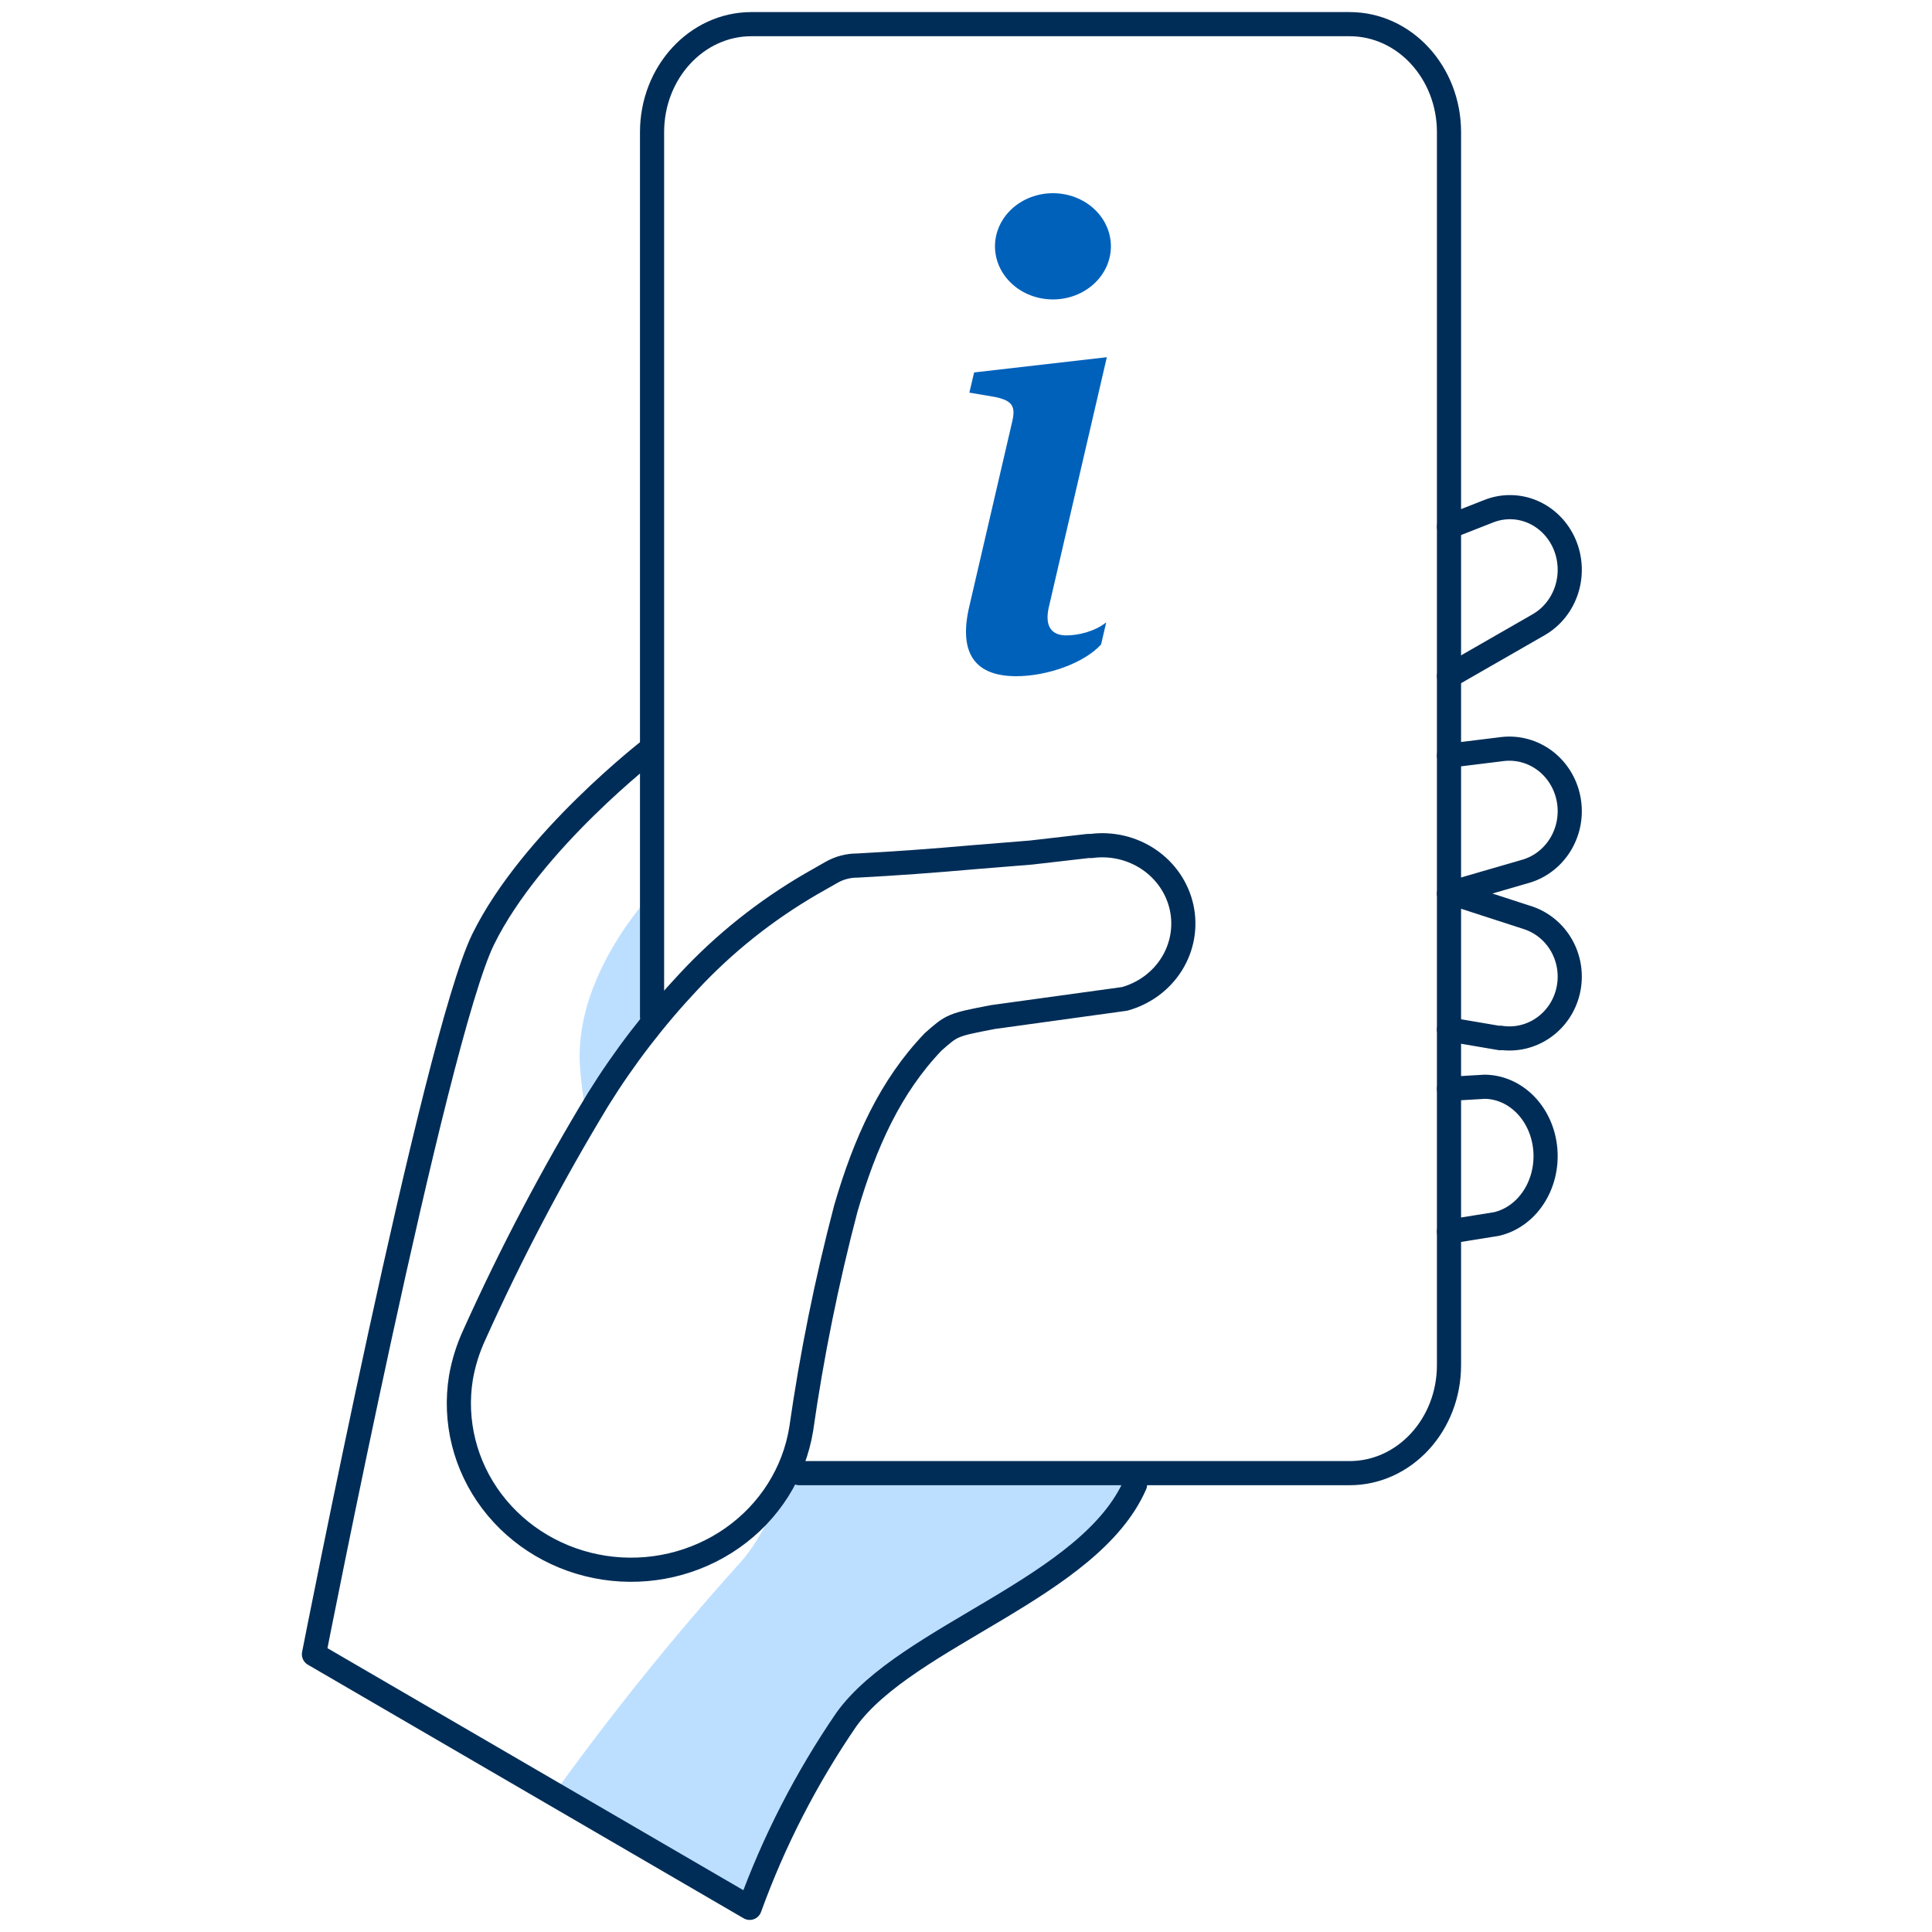 <svg width="80" height="80" viewBox="0 0 80 80" fill="none" xmlns="http://www.w3.org/2000/svg">
<path d="M37.874 61C37.874 61 34.298 61 32.581 61C32.082 62.519 31.407 63.925 30.495 64.877C27.839 67.838 25.337 70.945 23 74.186L30.801 79C31.774 76.173 33.084 73.486 34.702 71.001C37.152 67.43 45.18 65.386 47 61C45.7 61 43.075 61 42.425 61L40.799 61H37.874Z" fill="#BDDFFF"/>
<path d="M60 21.814L61.656 21.164C62.242 20.935 62.889 20.946 63.468 21.196C64.046 21.446 64.512 21.916 64.774 22.51C65.035 23.105 65.071 23.782 64.876 24.404C64.68 25.026 64.267 25.547 63.72 25.864L60 28" stroke="#002D57" stroke-linecap="round" stroke-linejoin="round"/>
<path d="M60 31.29L62.237 31.014C62.858 30.947 63.48 31.121 63.983 31.504C64.485 31.887 64.831 32.451 64.952 33.084C65.074 33.718 64.962 34.376 64.638 34.928C64.315 35.48 63.804 35.888 63.205 36.07L60 37" stroke="#002D57" stroke-linecap="round" stroke-linejoin="round"/>
<path d="M60 42.628L62.123 42.989V42.97C62.742 43.068 63.374 42.924 63.894 42.566C64.415 42.208 64.785 41.663 64.931 41.037C65.077 40.412 64.989 39.753 64.684 39.192C64.378 38.63 63.878 38.208 63.283 38.007L60.179 37" stroke="#002D57" stroke-linecap="round" stroke-linejoin="round"/>
<path d="M60 45.087L61.483 45C62.111 45.008 62.714 45.277 63.176 45.756C63.639 46.236 63.928 46.891 63.988 47.596C64.049 48.301 63.876 49.007 63.503 49.577C63.13 50.147 62.583 50.541 61.968 50.684L60 51" stroke="#002D57" stroke-linecap="round" stroke-linejoin="round"/>
<path d="M26.97 31C26.97 31 22.009 34.816 20.006 38.896C18.003 42.977 13 68.5 13 68.5L31.043 79C32.041 76.242 33.388 73.62 35.049 71.197C37.566 67.712 45.13 65.751 47 61.472" stroke="#002D57" stroke-linecap="round" stroke-linejoin="round"/>
<path d="M27 37C27 37 23.703 40.412 24.022 44.252C24.096 45.178 24.239 46.097 24.449 47C25.087 45.882 25.86 44.594 26.362 43.738L27 43.125V41.288V37Z" fill="#BDDFFF"/>
<path d="M33.096 61H55.884C58.157 61 60 58.997 60 56.526V5.474C60 3.003 58.157 1 55.884 1L31.116 1C28.843 1 27 3.003 27 5.474V42.087" stroke="#002D57" stroke-linecap="round" stroke-linejoin="round"/>
<path d="M35.022 50.048C35.821 47.297 36.876 44.982 38.642 43.139C39.434 42.439 39.434 42.439 41.113 42.114L46.566 41.362C47.383 41.136 48.081 40.62 48.519 39.917C48.957 39.214 49.103 38.377 48.928 37.574C48.752 36.771 48.268 36.062 47.573 35.59C46.878 35.118 46.024 34.918 45.183 35.031H45.048L42.684 35.303L40.28 35.498C38.682 35.64 37.084 35.757 35.499 35.841C35.129 35.839 34.765 35.934 34.445 36.114L33.592 36.6C31.698 37.7 29.984 39.066 28.508 40.655C27.1 42.154 25.847 43.784 24.768 45.52C22.863 48.662 21.155 51.912 19.651 55.251C19.385 55.822 19.195 56.423 19.087 57.041C18.793 58.846 19.253 60.689 20.366 62.166C21.48 63.643 23.155 64.632 25.023 64.916C26.891 65.2 28.8 64.755 30.329 63.68C31.858 62.605 32.882 60.986 33.175 59.182C33.615 56.106 34.232 53.057 35.022 50.048Z" stroke="#002D57" stroke-linecap="round" stroke-linejoin="round"/>
<path d="M45.832 14.791L40.336 15.422L40.139 16.258L41.219 16.441C41.925 16.595 42.064 16.828 41.91 17.472L40.139 25.099C39.673 27.072 40.391 28 42.078 28C43.386 28 44.906 27.446 45.594 26.685L45.806 25.77C45.326 26.157 44.625 26.311 44.159 26.311C43.499 26.311 43.259 25.887 43.43 25.139L45.832 14.791ZM46 10.199C46 10.783 45.747 11.342 45.297 11.754C44.847 12.167 44.236 12.399 43.6 12.399C42.963 12.399 42.353 12.167 41.903 11.754C41.453 11.342 41.2 10.783 41.2 10.199C41.2 9.616 41.453 9.057 41.903 8.644C42.353 8.232 42.963 8 43.6 8C44.236 8 44.847 8.232 45.297 8.644C45.747 9.057 46 9.616 46 10.199Z" fill="#0061BB"/>
</svg>

